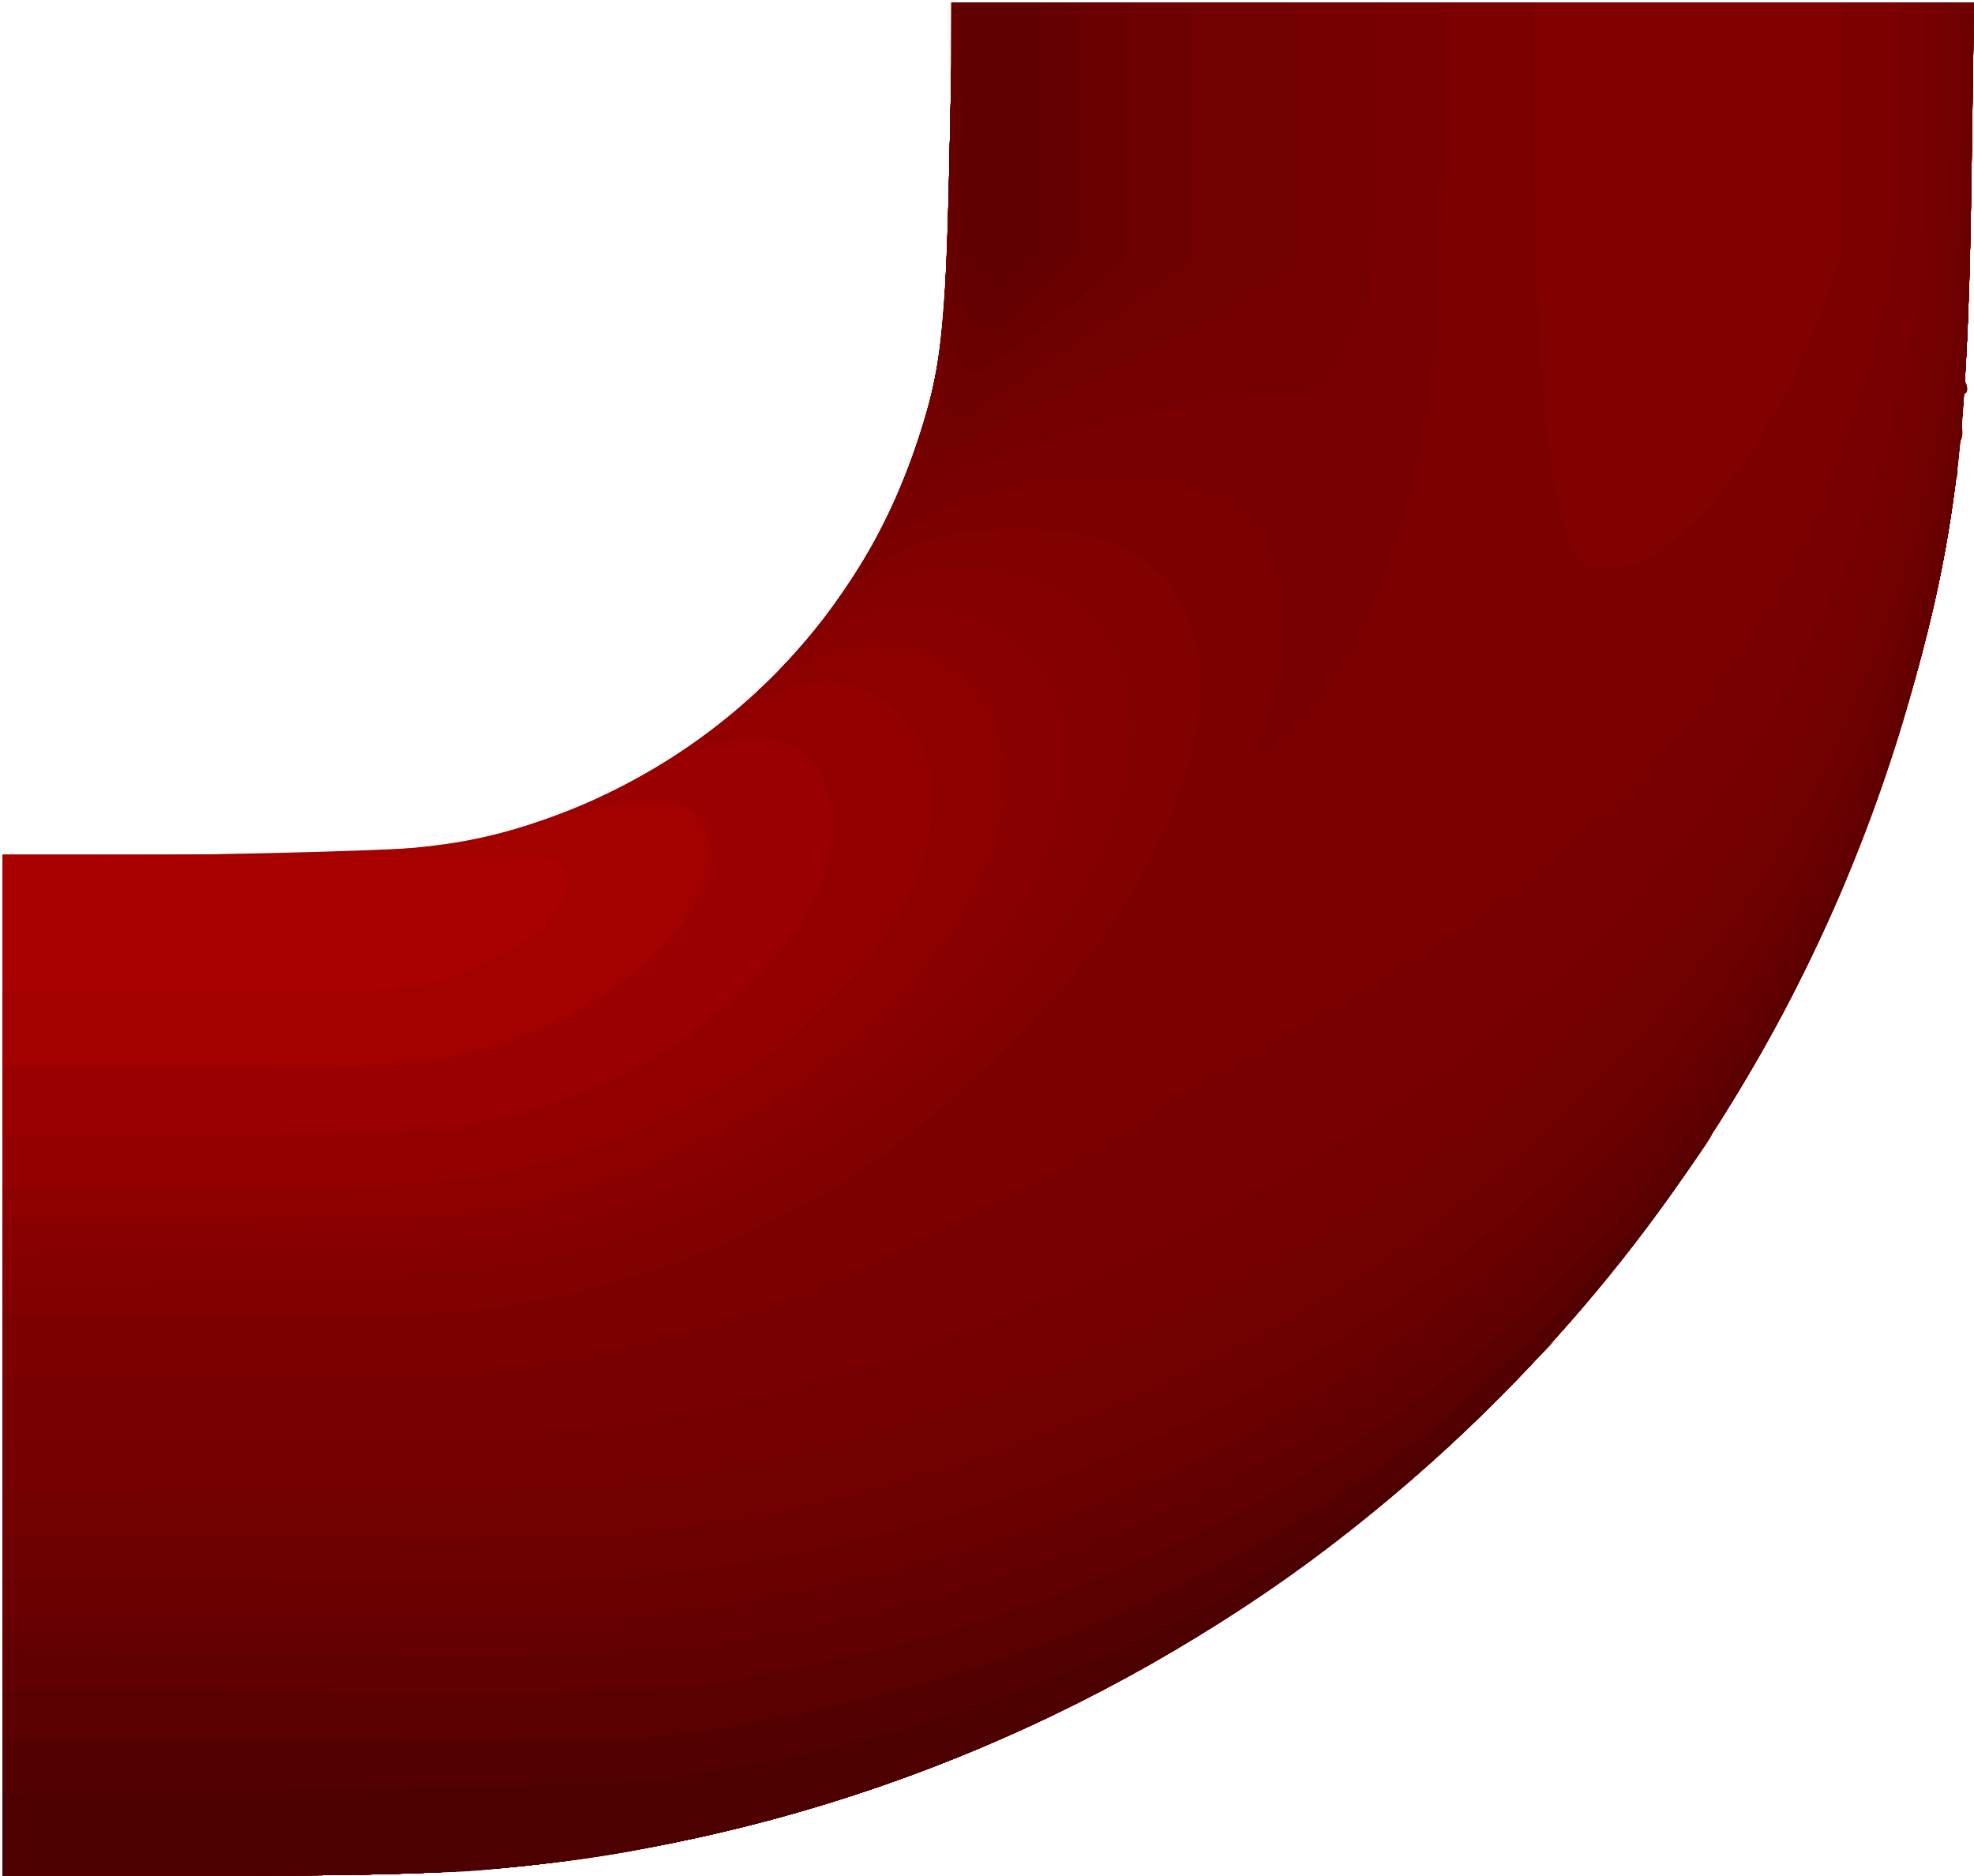 <?xml version="1.0" encoding="UTF-8" standalone="no"?>
<!-- Created with Inkscape (http://www.inkscape.org/) -->

<svg
   xmlns:dc="http://purl.org/dc/elements/1.1/"
   xmlns:cc="http://creativecommons.org/ns#"
   xmlns:rdf="http://www.w3.org/1999/02/22-rdf-syntax-ns#"
   xmlns:svg="http://www.w3.org/2000/svg"
   xmlns="http://www.w3.org/2000/svg"
   xmlns:sodipodi="http://sodipodi.sourceforge.net/DTD/sodipodi-0.dtd"
   xmlns:inkscape="http://www.inkscape.org/namespaces/inkscape"
   version="1.1"
   id="svg2"
   width="407.769"
   height="387.5"
   viewBox="0 0 407.769 387.5"
   sodipodi:docname="codo_abajo_izq_rojo.svg"
   inkscape:version="0.92.5 (2060ec1f9f, 2020-04-08)">
  <defs
     id="defs6" />
  <sodipodi:namedview
     pagecolor="#ffffff"
     bordercolor="#666666"
     borderopacity="1"
     objecttolerance="10"
     gridtolerance="10"
     guidetolerance="10"
     inkscape:pageopacity="0"
     inkscape:pageshadow="2"
     inkscape:window-width="1920"
     inkscape:window-height="1017"
     id="namedview4"
     showgrid="false"
     inkscape:pagecheckerboard="true"
     fit-margin-top="0"
     fit-margin-left="0"
     fit-margin-right="0"
     fit-margin-bottom="0"
     inkscape:zoom="0.60981912"
     inkscape:cx="-199.39831"
     inkscape:cy="446.0339"
     inkscape:window-x="-8"
     inkscape:window-y="-8"
     inkscape:window-maximized="1"
     inkscape:current-layer="svg2" />
  <g
     id="g4749"
     transform="translate(0.5,0.5)">
    <path
       style="fill:#a90000"
       d="M 0,281.5 V 176 l 35.75,-8.4e-4 c 47.246,-10e-4 59.612,-1.221 77.503,-7.647 35.753,-12.842 63.723,-41.379 75.656,-77.189 5.064,-15.197 5.966,-23.064 6.72,-58.618 L 196.319,0 h 105.475 105.475 l -0.578,39.25 C 405.918,91.777 403.118,113.383 392.537,148.5 355.365,271.859 250.616,363.112 123.5,382.874 101.893,386.233 86.83,387 42.446,387 H 0 Z"
       id="path4787"
       inkscape:connector-curvature="0" />
    <path
       style="fill:#a30000"
       d="m 0,295.735 v -91.265 l 40.75,0.015 c 35.685,0.013 41.62,-0.205 47.75,-1.752 14.698,-3.71 26.913,-12.338 28.135,-19.874 0.479,-2.955 0.182,-3.748 -1.921,-5.127 -2.966,-1.943 -1.087,-1.903 -65.714,-1.406 l -49.5,0.381 43,-0.721 c 23.65,-0.397 45.475,-1.196 48.5,-1.777 10.136,-1.946 14.702,-3.145 22.124,-5.811 35.892,-12.893 63.834,-41.37 75.785,-77.235 5.064,-15.197 5.966,-23.064 6.72,-58.618 L 196.319,0 h 105.475 105.475 l -0.578,39.25 C 405.918,91.777 403.118,113.383 392.537,148.5 355.365,271.859 250.616,363.112 123.5,382.874 101.893,386.233 86.83,387 42.446,387 H 0 Z"
       id="path4785"
       inkscape:connector-curvature="0" />
    <path
       style="fill:#9b0000"
       d="M 0,303.5 V 220 h 39.558 c 40.668,0 48.363,-0.529 60.942,-4.186 26.385,-7.671 46.915,-26.572 45.217,-41.631 -0.762,-6.757 -3.947,-9.187 -12.023,-9.172 -3.407,0.007 -8.669,0.676 -11.694,1.488 -3.025,0.812 -5.725,1.472 -6,1.468 -0.275,-0.005 3.598,-1.967 8.608,-4.362 30.6,-14.625 53.711,-40.663 64.301,-72.443 5.064,-15.197 5.966,-23.064 6.72,-58.618 L 196.319,0 h 105.475 105.475 l -0.578,39.25 C 405.918,91.777 403.118,113.383 392.537,148.5 355.365,271.859 250.616,363.112 123.5,382.874 101.893,386.233 86.83,387 42.446,387 H 0 Z"
       id="path4783"
       inkscape:connector-curvature="0" />
    <path
       style="fill:#930000"
       d="M 0,310.5 V 234 l 40.25,-0.018 c 43.505,-0.02 52.951,-0.758 68.821,-5.375 18.711,-5.444 34.1,-14.404 46.429,-27.03 14.316,-14.662 18.927,-28.703 13.697,-41.708 -2.994,-7.447 -14.149,-9.885 -25.213,-5.511 -4.231,1.672 -5.628,1.969 -4.019,0.853 23.916,-16.594 40.158,-37.855 48.929,-64.047 5.076,-15.16 5.98,-23.028 6.735,-58.618 L 196.319,0 h 105.475 105.475 l -0.578,39.25 C 405.918,91.777 403.118,113.383 392.537,148.5 355.365,271.859 250.616,363.112 123.5,382.874 101.893,386.233 86.83,387 42.446,387 H 0 Z"
       id="path4781"
       inkscape:connector-curvature="0" />
    <path
       style="fill:#8d0000"
       d="m 0,316 v -71 l 41.25,-0.018 c 44.494,-0.02 53.966,-0.745 71.244,-5.457 34.782,-9.485 63.063,-30.535 75.11,-55.905 3.031,-6.383 3.825,-9.328 4.179,-15.5 0.572,-9.964 -0.947,-15.257 -5.925,-20.658 -7.494,-8.13 -17.014,-9.449 -28.03,-3.883 l -5.328,2.692 7.623,-7.991 c 13.814,-14.482 22.736,-29.093 28.771,-47.117 5.076,-15.16 5.98,-23.028 6.735,-58.618 L 196.319,0 h 105.475 105.475 l -0.578,39.25 C 405.918,91.777 403.118,113.383 392.537,148.5 355.365,271.859 250.616,363.112 123.5,382.874 101.893,386.233 86.83,387 42.446,387 H 0 Z"
       id="path4779"
       inkscape:connector-curvature="0" />
    <path
       style="fill:#890000"
       d="M 0,319.569 V 252.138 l 47.75,-0.375 c 53.219,-0.418 55.112,-0.619 77.967,-8.267 45.281,-15.152 81.337,-51.62 81.383,-82.313 0.012,-8.034 -1.27,-13.098 -4.475,-17.683 -9.567,-13.683 -28.674,-15.441 -42.625,-3.92 -2.198,1.815 -1.339,0.526 2.308,-3.464 12.294,-13.452 20.923,-28.042 26.586,-44.952 5.076,-15.16 5.98,-23.028 6.735,-58.618 L 196.319,0 h 105.475 105.475 l -0.578,39.25 C 405.918,91.777 403.118,113.383 392.537,148.5 355.365,271.859 250.616,363.112 123.5,382.874 101.893,386.233 86.83,387 42.446,387 H 0 Z"
       id="path4777"
       inkscape:connector-curvature="0" />
    <path
       style="fill:#850000"
       d="m 0,323.045 v -63.955 l 3.25,-0.534 c 1.788,-0.294 22.825,-0.705 46.75,-0.914 49.297,-0.43 55.035,-1.062 77.924,-8.578 42.739,-14.034 78.273,-44.688 89.275,-77.014 2.653,-7.795 3.119,-22.234 0.919,-28.467 -1.818,-5.15 -8.407,-12.194 -14.078,-15.049 -12.805,-6.448 -25.42,-5.286 -36.04,3.319 -4.339,3.516 -4.418,3.539 -2.214,0.646 12.613,-16.555 18.09,-26.353 23.107,-41.337 5.076,-15.16 5.98,-23.028 6.735,-58.618 L 196.319,0 h 105.475 105.475 l -0.578,39.25 C 405.918,91.777 403.118,113.383 392.537,148.5 355.365,271.859 250.616,363.112 123.5,382.874 101.893,386.233 86.83,387 42.446,387 H 0 Z"
       id="path4775"
       inkscape:connector-curvature="0" />
    <path
       style="fill:#810000"
       d="m 0,326 v -61 l 2.25,-0.043 C 100.983,263.057 104.387,262.765 132,253.832 187.482,235.881 232.915,188.918 232.932,149.5 c 0.005,-12.144 -4.445,-21.01 -13.432,-26.757 -12.005,-7.677 -32.408,-7.626 -43.163,0.107 -6.414,4.612 -6.518,4.505 -1.97,-2.033 8.929,-12.838 16.261,-31.005 19.113,-47.359 0.941,-5.398 1.704,-19.917 2.149,-40.913 L 196.319,0 h 105.475 105.475 l -0.578,39.25 C 405.918,91.777 403.118,113.383 392.537,148.5 355.365,271.859 250.616,363.112 123.5,382.874 101.893,386.233 86.83,387 42.446,387 H 0 Z"
       id="path4773"
       inkscape:connector-curvature="0" />
    <path
       style="fill:#7d0000"
       d="m 0,328.966 v -58.034 l 47.25,0.086 c 43.592,0.079 48.161,-0.075 59.014,-1.988 31.626,-5.576 59.969,-18.012 82.268,-36.099 30.214,-24.506 48.677,-48.978 56.535,-74.931 2.623,-8.663 3.064,-22.054 0.939,-28.5 -4.577,-13.886 -16.523,-20.779 -36.015,-20.781 -14.411,-0.002 -24.357,3.012 -31.742,9.617 -1.238,1.107 -2.25,1.774 -2.25,1.482 0,-0.292 2.21,-4.758 4.911,-9.924 5.811,-11.115 10.546,-24.841 12.568,-36.435 0.941,-5.398 1.704,-19.917 2.149,-40.913 L 196.319,0 256.409,-4.5624358e-4 316.5,-9.1248715e-4 316.503,28.75 c 0.005,48.042 2.977,77.498 8.616,85.419 2.112,2.966 2.409,3.062 7.965,2.558 5.182,-0.47 6.488,-1.103 12.804,-6.206 12.182,-9.842 23.071,-27.4 31.097,-50.141 L 380,51.841 V 25.92 0 h 13.635 13.635 l -0.578,39.25 C 405.918,91.777 403.118,113.383 392.537,148.5 355.365,271.859 250.616,363.112 123.5,382.874 101.893,386.233 86.83,387 42.446,387 H 0 Z"
       id="path4771"
       inkscape:connector-curvature="0" />
    <path
       style="fill:#790000"
       d="M 0,335.5 V 284 h 45.28 c 49.075,0 59.755,-0.737 81.72,-5.636 24.005,-5.355 41.549,-11.824 67.633,-24.94 18.429,-9.267 31.932,-16.986 43.164,-24.674 2.363,-1.618 9.788,-5.975 16.5,-9.684 6.712,-3.708 15.578,-8.766 19.703,-11.24 4.125,-2.473 10.65,-6.38 14.5,-8.681 52.768,-31.54 86.951,-77.759 99.581,-134.645 2.767,-12.462 2.887,-14.066 2.903,-38.75 L 391,0 h 8.135 8.135 l -0.578,39.25 C 405.918,91.777 403.118,113.383 392.537,148.5 355.365,271.859 250.616,363.112 123.5,382.874 101.893,386.233 86.83,387 42.446,387 H 0 Z M 260.755,148.583 c 3.408,-11.683 4.448,-22.174 2.795,-28.21 -3.196,-11.671 -7.299,-16.433 -17.049,-19.79 -15.141,-5.212 -45.761,-1.512 -58.482,7.067 -3.163,2.133 -6.018,3.037 -6.018,1.905 0,-0.244 1.602,-4.407 3.56,-9.25 6.569,-16.252 8.49,-25.747 9.47,-46.806 0.486,-10.45 0.903,-26.762 0.927,-36.25 L 196,0 h 51 51 l -0.01,27.25 c -0.015,40.541 -2.505,61.726 -10.006,85.142 -3.687,11.51 -10.071,25.498 -12.728,27.888 -1.088,0.979 -2.735,3.454 -3.659,5.5 -1.169,2.587 -3.435,4.812 -7.44,7.304 l -5.76,3.583 2.358,-8.083 z"
       id="path4769"
       inkscape:connector-curvature="0" />
    <path
       style="fill:#750000"
       d="M 0,342 V 297 H 50.394 C 101.903,297 112.127,296.497 134,292.887 199.233,282.119 277.258,243.21 324.282,197.997 363.561,160.23 385.984,118.575 395.068,66.5 c 1.58,-9.057 1.92,-15.902 1.925,-38.75 L 397,0 h 5.135 5.135 l -0.578,39.25 C 405.918,91.777 403.118,113.383 392.537,148.5 355.365,271.859 250.616,363.112 123.5,382.874 101.893,386.233 86.83,387 42.446,387 H 0 Z M 187.015,100.19 c 0.008,-1.479 1.142,-6.29 2.52,-10.69 4.481,-14.311 5.365,-22.576 6.094,-56.955 L 196.319,0 H 240.159 284 v 25.935 c 0,30.988 -0.881,36.72 -7.262,47.226 l -4.259,7.011 -9.941,0.423 c -18.768,0.798 -51.454,9.495 -67.288,17.904 l -8.25,4.382 0.015,-2.69 z"
       id="path4767"
       inkscape:connector-curvature="0" />
    <path
       style="fill:#710000"
       d="m 0,347.568 v -39.432 l 61.75,-0.394 c 57.653,-0.368 62.679,-0.54 75.75,-2.6 36.457,-5.744 71.264,-16.89 105,-33.624 23.205,-11.51 30.719,-15.982 50.5,-30.055 19.401,-13.802 45.818,-39.46 59.678,-57.964 27.267,-36.403 42.728,-76.491 48.403,-125.5 0.829,-7.16 1.011,-18.056 0.572,-34.25 L 401.009,0 h 3.13 3.13 l -0.578,39.25 C 405.918,91.777 403.118,113.383 392.537,148.5 355.365,271.859 250.616,363.112 123.5,382.874 101.893,386.233 86.83,387 42.446,387 H 0 Z M 191.358,90.289 c -0.383,-1.526 0.109,-6.444 1.126,-11.25 1.99,-9.403 3.351,-33.575 3.452,-61.289 L 196,0 H 231.5 267 V 25.979 51.959 l -4.586,4.271 c -4.51,4.2 -17.631,11.918 -30.414,17.891 -16.689,7.798 -29.806,14.368 -32.982,16.52 -4.612,3.124 -6.813,3.023 -7.66,-0.352 z"
       id="path4765"
       inkscape:connector-curvature="0" />
    <path
       style="fill:#6d0000"
       d="m 0,351.953 v -35.047 l 55.25,0.687 c 58.16,0.723 67.125,0.365 93.25,-3.717 40.678,-6.356 84.332,-22.233 121.861,-44.319 C 306.574,248.244 339.821,216.882 362.651,182.5 381.943,153.446 395.84,117.171 401.445,81.239 403.679,66.912 405.227,32.333 404.42,14.75 403.793,1.073 403.872,0 405.507,0 c 1.663,0 1.73,2.21 1.185,39.25 -0.774,52.527 -3.573,74.133 -14.155,109.25 C 355.365,271.859 250.616,363.112 123.5,382.874 101.893,386.233 86.83,387 42.446,387 H 0 Z M 196.254,84.783 c -2.192,-2.689 -3.136,-8.864 -2.218,-14.507 0.501,-3.078 1.219,-20.149 1.596,-37.936 L 196.319,0 H 221.159 246 l -0.069,26.25 -0.069,26.25 -5.849,4.715 c -4.531,3.653 -39.183,27.156 -42.112,28.563 -0.33,0.159 -1.071,-0.289 -1.646,-0.995 z"
       id="path4763"
       inkscape:connector-curvature="0" />
    <path
       style="fill:#690000"
       d="m 0,356.396 v -30.604 l 62.25,0.354 c 65.152,0.371 67.016,0.287 94.148,-4.253 64.725,-10.829 131.141,-44.593 173.206,-88.053 34.653,-35.802 57.857,-77.722 68.975,-124.611 5.695,-24.016 6.656,-33.395 7.453,-72.728 l 0.75,-37 -0.334,39.5 c -0.384,45.361 -1.937,61.633 -8.585,89.938 C 369.11,251.353 272.922,348 150.5,377.482 118.151,385.272 98.533,387 42.446,387 H 0 Z M 197.149,72.369 c -2.244,-4.619 -2.248,-4.719 -1.544,-38.5 L 196.311,0 H 214.155 232 l -0.028,26.25 -0.028,26.25 -2.722,2.571 c -7.32,6.912 -27.347,21.913 -29.273,21.926 -0.303,0.002 -1.563,-2.08 -2.8,-4.627 z"
       id="path4761"
       inkscape:connector-curvature="0" />
    <path
       style="fill:#650000"
       d="m 0,360.403 v -26.597 l 63.75,0.328 c 57.225,0.294 65.081,0.142 76.75,-1.483 48.735,-6.789 90.239,-20.651 127,-42.417 20.794,-12.312 31.098,-19.796 48.94,-35.544 32.415,-28.612 57.609,-65.458 72.95,-106.69 4.476,-12.029 9.999,-31.343 11.656,-40.756 0.702,-3.991 1.475,-7.057 1.717,-6.815 1.25,1.25 -5.115,31.205 -10.214,48.071 C 355.2,272.017 250.63,363.11 123.5,382.874 101.893,386.233 86.83,387 42.446,387 H 0 Z M 403.195,96.5 c 0.02,-1.65 0.244,-2.204 0.498,-1.231 0.254,0.973 0.237,2.323 -0.037,3 C 403.382,98.946 403.175,98.15 403.195,96.5 Z m 1,-8 c 0.02,-1.65 0.244,-2.204 0.498,-1.231 0.254,0.973 0.237,2.323 -0.037,3 C 404.382,90.946 404.175,90.15 404.195,88.5 Z m 0.884,-9.083 c 0.048,-1.165 0.285,-1.402 0.604,-0.604 0.289,0.722 0.253,1.584 -0.079,1.917 -0.332,0.332 -0.569,-0.258 -0.525,-1.312 z M 200.136,65.156 c -5.08,-7.228 -5.037,-6.865 -4.411,-36.973 L 196.311,0 H 209.156 222 v 25.773 25.773 l -7.75,7.6 c -9.008,8.835 -11.41,9.857 -14.114,6.009 z"
       id="path4759"
       inkscape:connector-curvature="0" />
    <path
       style="fill:#610000"
       d="m 0,363.907 v -23.093 l 65.25,0.343 c 71.107,0.373 72.594,0.29 102.281,-5.722 51.105,-10.349 101.145,-33.719 138.85,-64.844 39.463,-32.577 71.135,-78.69 85.918,-125.091 1.927,-6.05 3.722,-11.9 3.987,-13 0.314,-1.303 0.523,-1.449 0.599,-0.419 0.064,0.869 -1.631,7.394 -3.767,14.5 C 358.291,262.451 266.869,349.458 150.5,377.482 118.151,385.272 98.533,387 42.446,387 H 0 Z M 202.109,56.48 198,52.767 V 26.384 0 h 8 8 v 26.297 26.297 l -3.891,3.799 -3.891,3.799 z"
       id="path4757"
       inkscape:connector-curvature="0" />
    <path
       style="fill:#5b0000"
       d="m 0,367.903 v -19.097 l 64.75,0.347 c 70.124,0.376 72.521,0.252 100.25,-5.198 30.704,-6.034 57.573,-15.285 85.276,-29.359 34.576,-17.566 64.128,-40.602 88.64,-69.096 14.665,-17.047 31.051,-42.087 38.475,-58.795 2.14,-4.816 4.075,-8.573 4.3,-8.348 0.603,0.603 -8.092,19.694 -13.956,30.643 C 317.599,302.616 227.594,366.691 123.5,382.874 101.893,386.233 86.83,387 42.446,387 H 0 Z"
       id="path4755"
       inkscape:connector-curvature="0" />
    <path
       style="fill:#530000"
       d="m 0,372.92 v -14.08 l 64.25,0.269 c 56.157,0.235 65.761,0.054 76.25,-1.436 61.556,-8.745 113.058,-30.144 157.5,-65.439 13.008,-10.331 34.758,-32.482 44.918,-45.747 12.863,-16.794 13.695,-16.98 1.957,-0.439 C 292.923,319.264 212.357,369.06 123.5,382.874 101.893,386.233 86.83,387 42.446,387 H 0 Z"
       id="path4753"
       inkscape:connector-curvature="0" />
    <path
       style="fill:#4c0000"
       d="M 0,378.5 V 370 l 11.75,-0.057 c 46.779,-0.228 121.471,-1.885 125.25,-2.779 2.475,-0.585 9.167,-1.798 14.872,-2.696 14.976,-2.357 39.755,-8.78 53.628,-13.901 42.074,-15.533 73.535,-34.777 104.232,-63.757 L 321.5,275.7 308,289.148 C 281.264,315.782 256.727,333.578 223.304,350.574 183.976,370.574 142.443,382.27 97.696,385.948 90.653,386.526 65.791,387 42.446,387 H 0 Z"
       id="path4751"
       inkscape:connector-curvature="0" />
  </g>
</svg>
